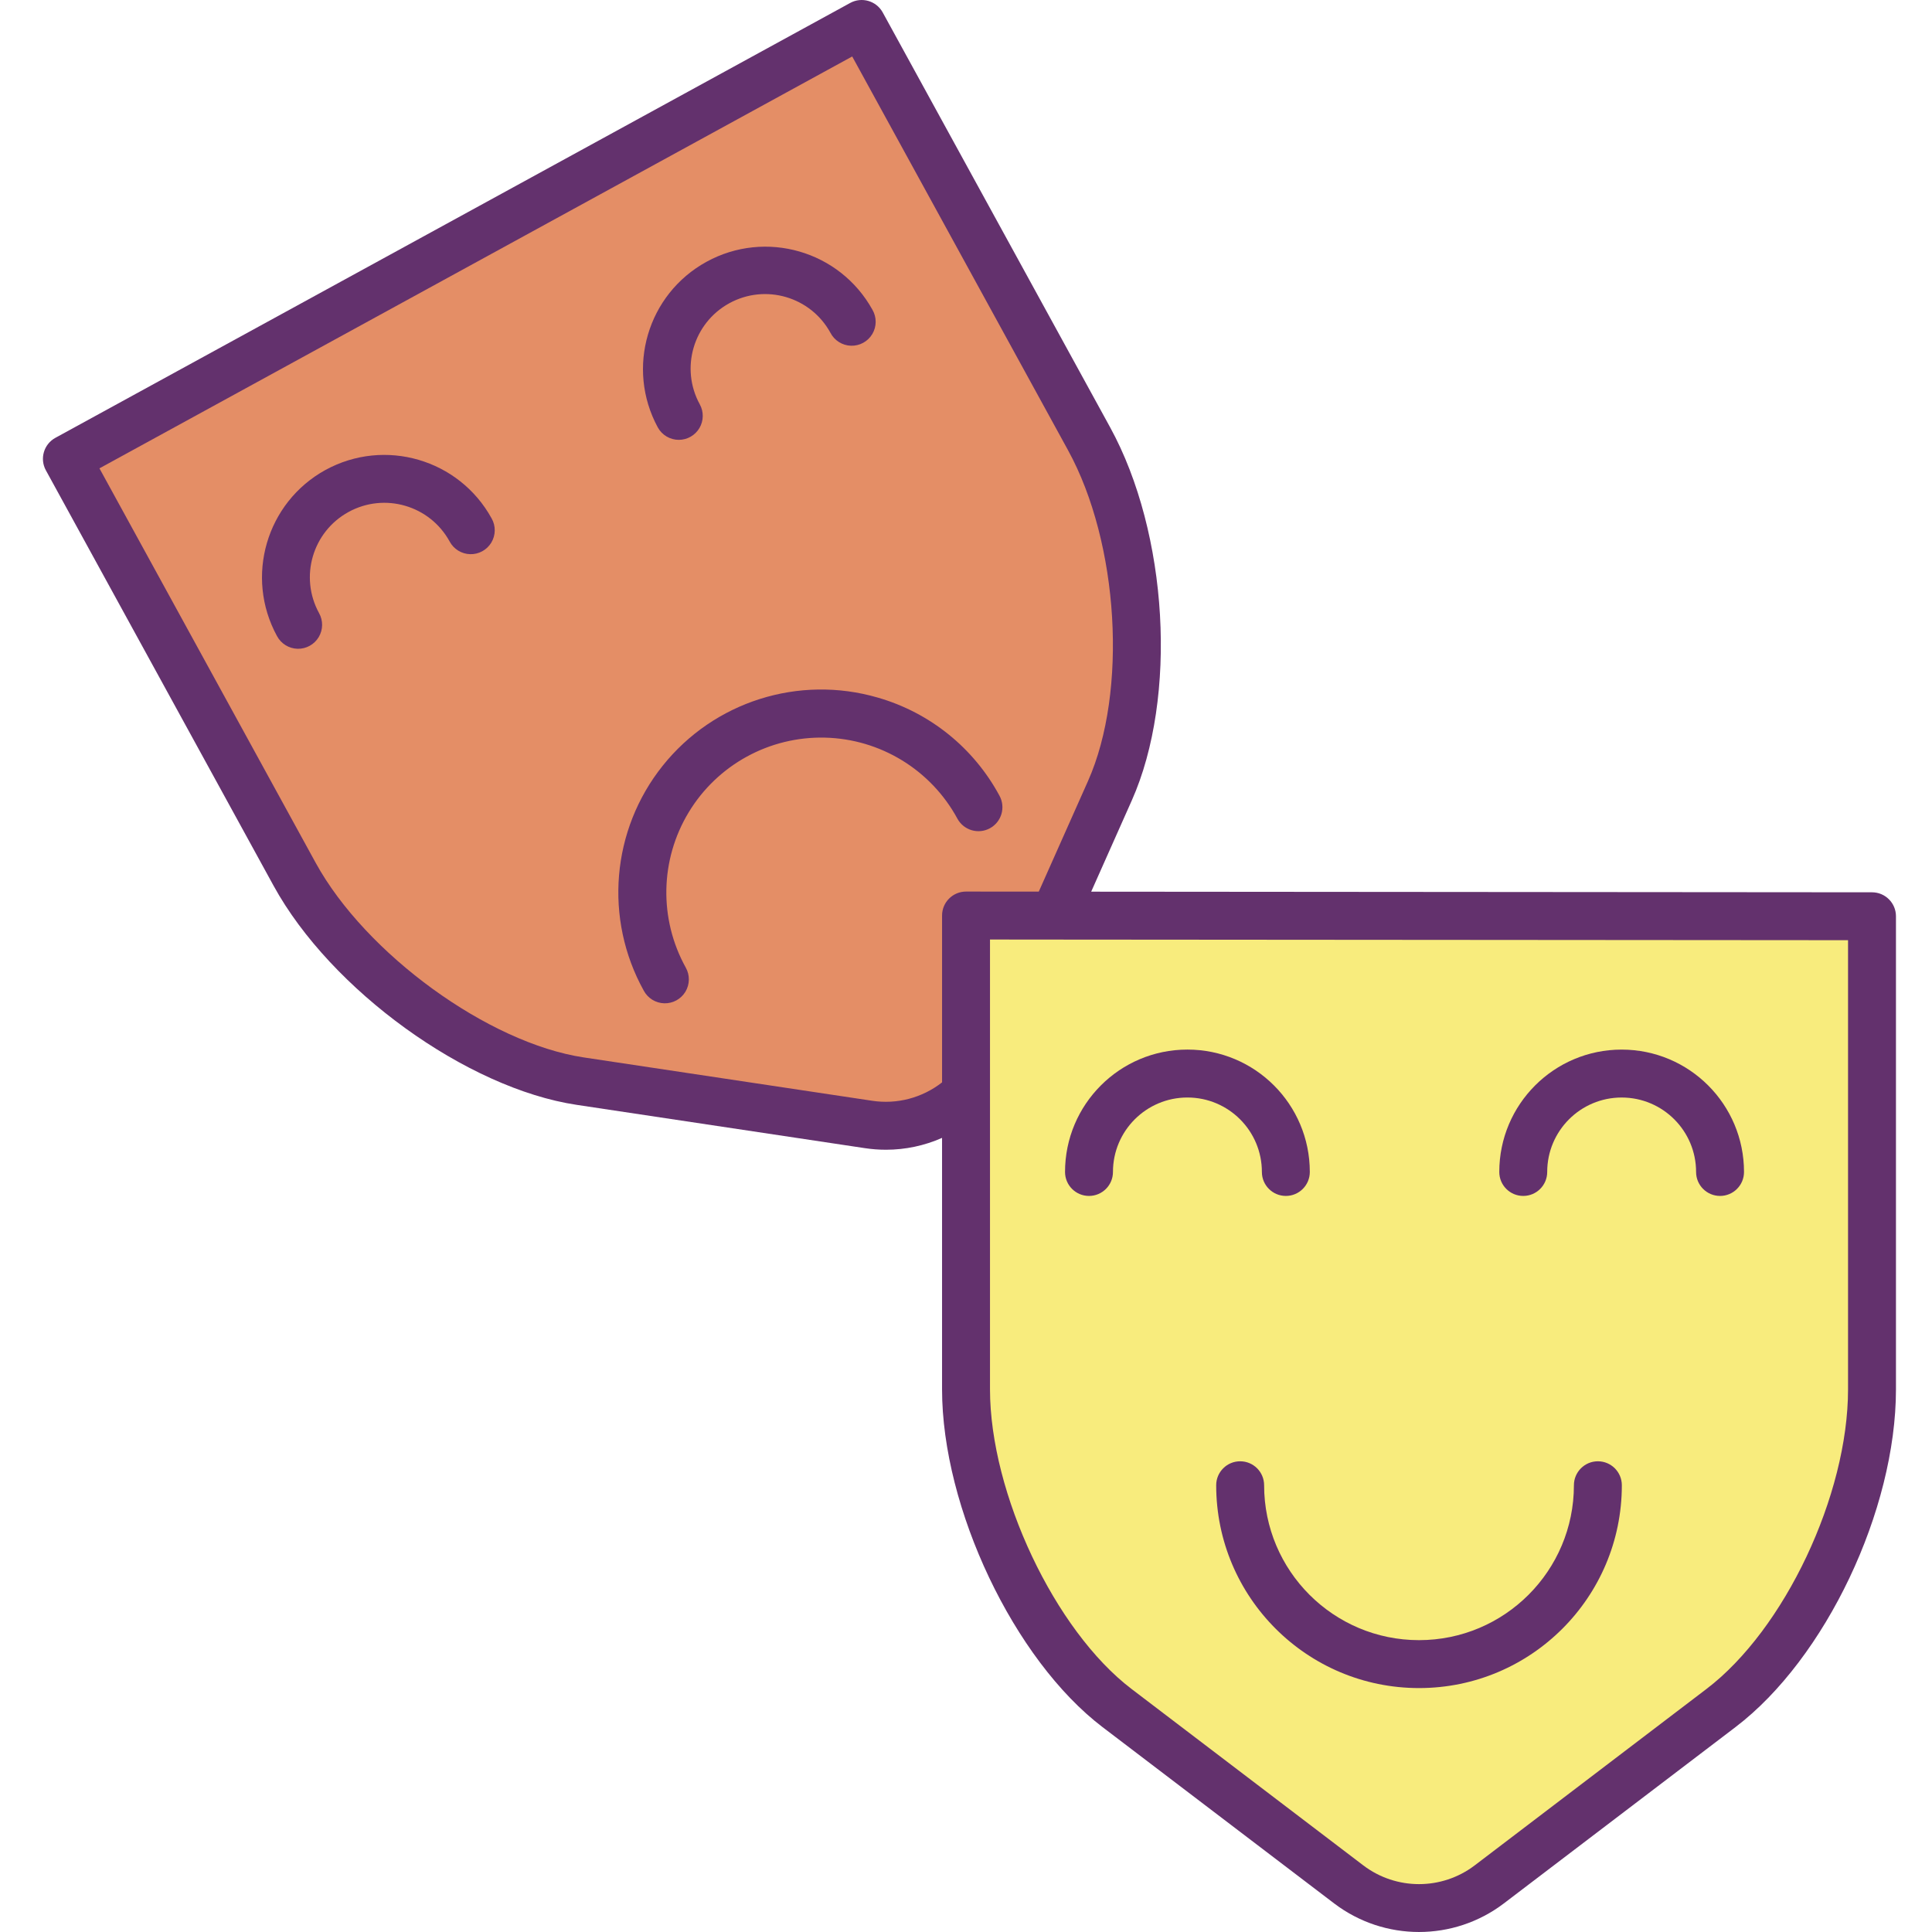 <svg height="483pt" viewBox="-10 0 483 483.753" width="483pt" xmlns="http://www.w3.org/2000/svg"><path d="m458.355 229.422v118.438c0 28.25-16.93 63.922-37.809 79.812l-58.059 44.188c-10.379 7.891-24.746 7.891-35.121 0l-58.051-44.188c-20.879-15.891-37.809-51.742-37.809-79.812v-118.621l22.117.023zm0 0" fill="#f8ec7d"/><path d="m262.316 109.859c13.578 24.77 15.879 64.18 5.211 88.152l-13.902 31.227v.023l-22.117-.023v44.633h-.133c-6.477 6.18-15.453 9.016-24.309 7.68l-72.148-10.84c-25.953-3.891-58.023-27.191-71.523-51.801l-57.02-104.02 199.012-108.891zm0 0" fill="#e48e66"/><g fill="#63316d"><path d="m262.297 299.449c3.312 0 6-2.684 6-6 0-10.297 8.348-18.645 18.645-18.645s18.645 8.348 18.645 18.645c0 3.316 2.688 6 6 6s6-2.684 6-6c0-16.926-13.719-30.645-30.645-30.645-16.926 0-30.645 13.719-30.645 30.645 0 3.316 2.688 6 6 6zm0 0"/><path d="m371.027 299.449c3.312 0 6-2.684 6-6 0-10.293 8.344-18.641 18.641-18.641 10.293 0 18.637 8.348 18.637 18.641 0 3.316 2.688 6 6 6 3.316 0 6-2.684 6-6 0-16.922-13.715-30.641-30.637-30.641s-30.641 13.719-30.641 30.641c0 3.316 2.684 6 6 6zm0 0"/><path d="m306.145 371.891c0-3.312-2.684-6-6-6-3.312 0-6 2.688-6 6 0 28.047 22.738 50.785 50.785 50.785 28.051 0 50.785-22.738 50.785-50.785 0-3.312-2.684-6-6-6-3.312 0-6 2.688-6 6 0 21.418-17.363 38.785-38.785 38.785-21.418 0-38.785-17.367-38.785-38.785zm0 0"/><path d="m267.578 106.977-56.93-103.859c-1.594-2.906-5.238-3.969-8.141-2.383l-199.012 108.891c-2.91 1.594-3.977 5.242-2.379 8.148l57.02 104.023c14.328 26.117 48.371 50.723 75.887 54.848l72.145 10.84c1.754.266 3.527.398 5.301.398 4.836 0 9.613-1.012 14.035-2.969v62.945c0 29.781 18.023 67.727 40.176 84.586l58.051 44.191c12.535 9.488 29.852 9.488 42.387 0l58.059-44.191c22.531-17.145 40.176-54.301 40.176-84.582v-118.441c0-3.316-2.684-6-6-6l-195.508-.156 10.156-22.816c11.52-25.859 9.137-66.922-5.422-93.473zm184.777 128.438v112.445c0 26.5-15.898 60.164-35.441 75.035l-58.062 44.195c-8.234 6.234-19.613 6.234-27.852 0l-58.051-44.191c-19.211-14.621-35.441-48.98-35.441-75.035v-112.617l16.113.016zm-190.309-39.844-12.324 27.684-18.211-.016h-.004c-3.316 0-6 2.688-6 6v41.773c-4.961 3.895-11.316 5.562-17.551 4.602l-72.152-10.844c-23.863-3.574-54.613-25.898-67.148-48.75l-54.133-98.75 188.484-103.129 54.047 98.602c12.738 23.238 14.977 60.395 4.992 82.828zm0 0"/><path d="m71.117 117.672c-14.812 8.156-20.238 26.758-12.133 41.598 1.02 1.906 2.98 3.117 5.141 3.176 2.156.055 4.18-1.055 5.293-2.906 1.113-1.848 1.148-4.152.09-6.035-4.949-9.031-1.641-20.363 7.387-25.312 9.031-4.949 20.363-1.641 25.312 7.387 1.016 1.91 2.977 3.125 5.137 3.18 2.16.059 4.188-1.051 5.301-2.902 1.113-1.852 1.148-4.156.086-6.039-8.148-14.832-26.766-20.266-41.613-12.145zm0 0"/><path d="m159.594 110.133c2.117-.004 4.078-1.121 5.156-2.945s1.117-4.082.098-5.938c-4.953-9.031-1.645-20.367 7.383-25.32 9.031-4.949 20.367-1.645 25.316 7.383 1 1.941 2.973 3.188 5.152 3.254 2.18.066 4.227-1.055 5.34-2.93 1.117-1.875 1.125-4.207.027-6.09-8.184-14.746-26.742-20.113-41.531-12.004-14.789 8.109-20.246 26.641-12.211 41.469 1.055 1.926 3.074 3.121 5.27 3.121zm0 0"/><path d="m209.43 174.676c-19.758-5.758-41.035.98-53.879 17.062-12.844 16.078-14.715 38.32-4.734 56.316 1.02 1.902 2.98 3.109 5.137 3.164s4.18-1.055 5.293-2.902c1.109-1.848 1.145-4.152.09-6.031-6.746-12.16-6.469-26.996.73-38.895 7.195-11.895 20.211-19.027 34.109-18.695 13.902.332 26.559 8.082 33.18 20.309 1.59 2.906 5.238 3.969 8.145 2.379 2.906-1.594 3.969-5.238 2.379-8.145-6.434-11.949-17.406-20.805-30.449-24.562zm0 0"/></g></svg>